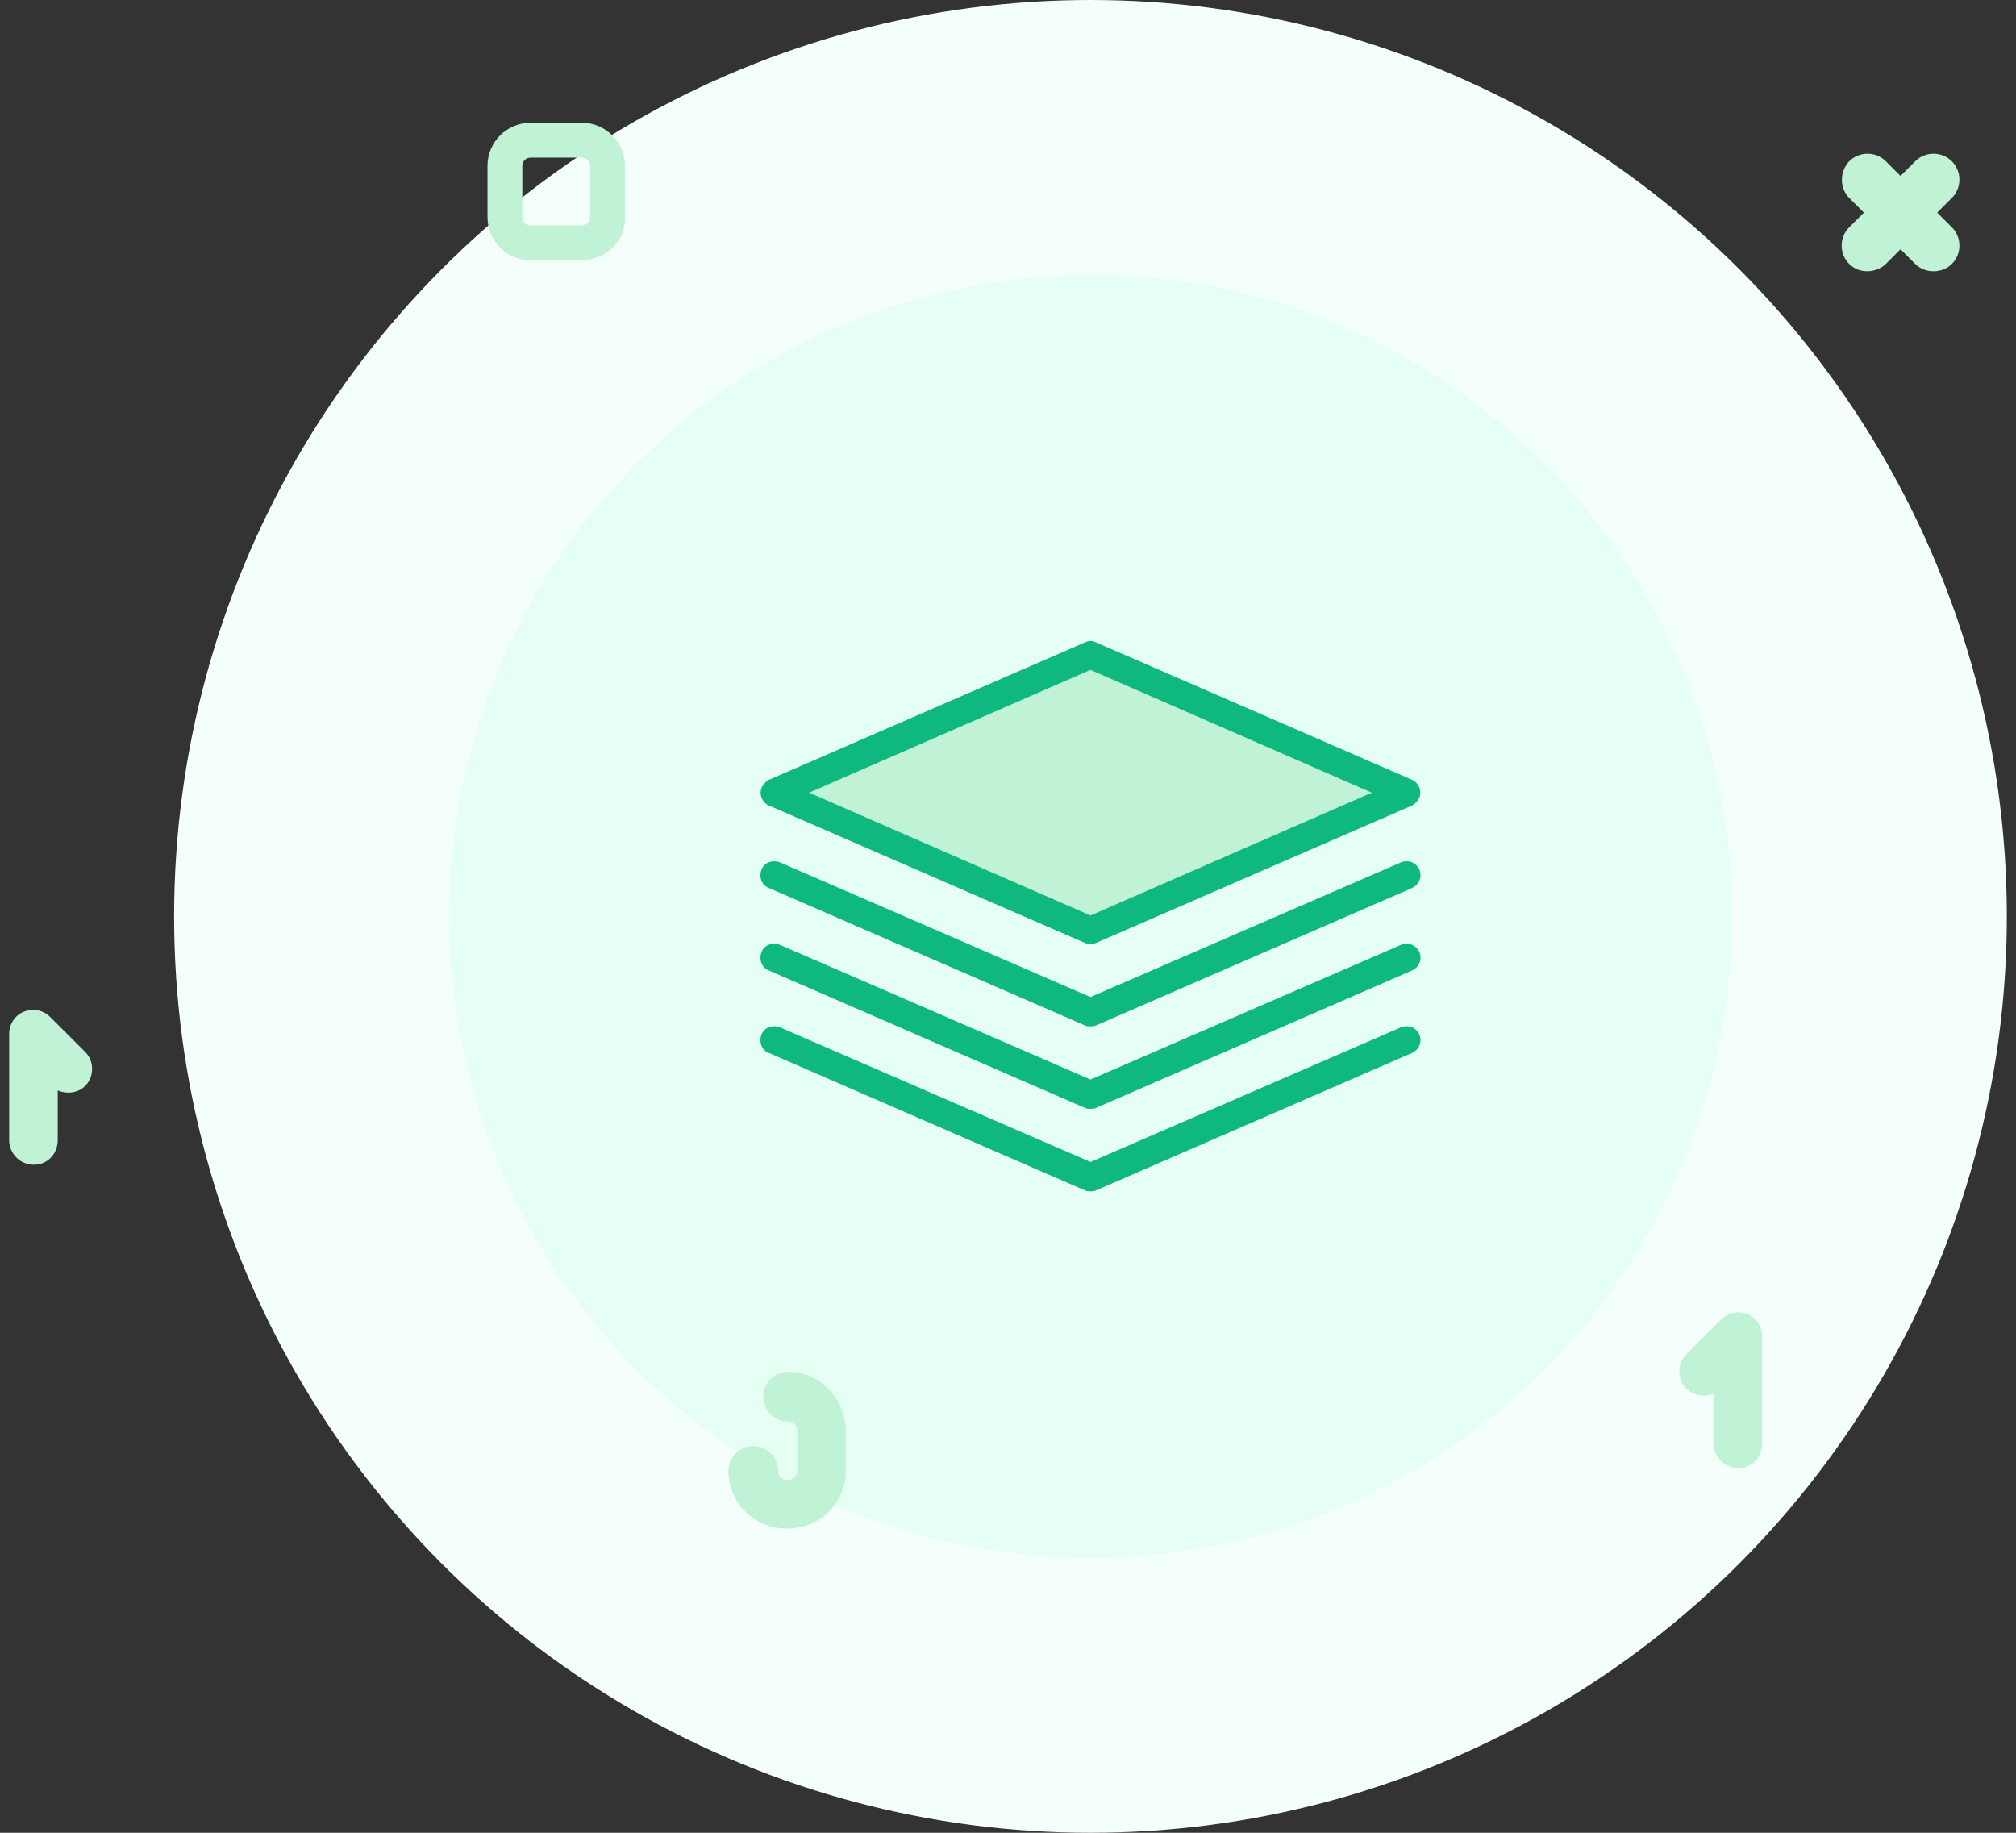 <?xml version="1.0" encoding="utf-8"?>
<!-- Generator: Adobe Illustrator 20.1.0, SVG Export Plug-In . SVG Version: 6.00 Build 0)  -->
<svg version="1.1" id="Layer_1" xmlns="http://www.w3.org/2000/svg" xmlns:xlink="http://www.w3.org/1999/xlink" x="0px" y="0px"
	 width="220px" height="200px" viewBox="0 0 220 200" enable-background="new 0 0 220 200" xml:space="preserve">
<rect x="0" y="0" width="220" height="200" fill="#333333" stroke="none"/>
<circle fill="#F4FFFB" cx="119" cy="100" r="100"/>
<circle fill="#E6FFF4" cx="119" cy="100" r="70"/>
<path fill="#0EB87F" d="M119,112c-0.2,0-0.4,0-0.6-0.1l-34.5-15c-0.8-0.3-1.1-1.2-0.8-2c0.3-0.8,1.2-1.1,2-0.8l33.9,14.7l33.9-14.7
	c0.8-0.3,1.6,0,2,0.8c0.3,0.8,0,1.6-0.8,2l-34.5,15C119.4,112,119.2,112,119,112z"/>
<path fill="#0EB87F" d="M119,121c-0.2,0-0.4,0-0.6-0.1l-34.5-15c-0.8-0.3-1.1-1.2-0.8-2c0.3-0.8,1.2-1.1,2-0.8l33.9,14.7l33.9-14.7
	c0.8-0.3,1.6,0,2,0.8c0.3,0.8,0,1.6-0.8,2l-34.5,15C119.4,121,119.2,121,119,121z"/>
<path fill="#0EB87F" d="M119,130c-0.2,0-0.4,0-0.6-0.1l-34.5-15c-0.8-0.3-1.1-1.2-0.8-2c0.3-0.8,1.2-1.1,2-0.8l33.9,14.7l33.9-14.7
	c0.8-0.3,1.6,0,2,0.8c0.3,0.8,0,1.6-0.8,2l-34.5,15C119.4,130,119.2,130,119,130z"/>
<polygon fill="#C0F2D6" points="119,101.5 84.5,86.5 119,71.5 153.5,86.5 "/>
<path fill="#0EB87F" d="M119,103c-0.2,0-0.4,0-0.6-0.1l-34.5-15c-0.5-0.2-0.9-0.8-0.9-1.4s0.4-1.1,0.9-1.4l34.5-15
	c0.4-0.2,0.8-0.2,1.2,0l34.5,15c0.5,0.2,0.9,0.8,0.9,1.4s-0.4,1.1-0.9,1.4l-34.5,15C119.4,103,119.2,103,119,103z M88.3,86.5
	L119,99.9l30.7-13.4L119,73.1L88.3,86.5z"/>
<path fill="#C0F2D6" d="M5.5,111c-0.8-0.8-1.9-1-2.9-0.6c-1,0.4-1.6,1.4-1.6,2.4v11.6c0,1.5,1.2,2.7,2.7,2.7c1.5,0,2.6-1.2,2.6-2.7
	V119c1,0.4,2.2,0.3,3-0.5c1-1,1-2.7,0-3.7L5.5,111z"/>
<path fill="#C0F2D6" d="M190.7,143.4c-1-0.4-2.1-0.2-2.9,0.6l-3.8,3.8c-1,1-1,2.7,0,3.7c0.5,0.5,1.2,0.8,1.9,0.8
	c0.4,0,0.8-0.1,1.1-0.2v5.4c0,1.5,1.2,2.7,2.7,2.7c1.5,0,2.6-1.2,2.6-2.7v-11.6C192.3,144.8,191.7,143.8,190.7,143.4z"/>
<path fill="#C0F2D6" d="M211.4,23.2l1.6-1.6c1.1-1.1,1.1-2.9,0-4c-1.1-1.1-2.9-1.1-4,0l-1.6,1.6l-1.6-1.6c-1.1-1.1-2.9-1.1-4,0
	c-0.5,0.5-0.8,1.3-0.8,2c0,0.8,0.3,1.5,0.8,2l1.6,1.6l-1.6,1.6c-1.1,1.1-1.1,2.9,0,4c0.6,0.6,1.3,0.8,2,0.8c0.7,0,1.5-0.3,2-0.8
	l1.6-1.6l1.6,1.6c0.5,0.5,1.2,0.8,2,0.8c0.8,0,1.5-0.3,2-0.8c1.1-1.1,1.1-2.9,0-4L211.4,23.2z"/>
<path fill="#C0F2D6" d="M86,149.7L86,149.7c-1.5,0-2.7,1.2-2.7,2.7c0,1.5,1.2,2.7,2.6,2.7H86c0.5,0,1,0.4,1,1v4.4c0,0.5-0.4,1-1,1
	h-0.1c-0.5,0-1-0.4-1-1c0-1.5-1.2-2.7-2.7-2.7s-2.7,1.2-2.7,2.7c0,3.5,2.8,6.3,6.3,6.3H86c3.5,0,6.3-2.8,6.3-6.3v-4.4
	C92.2,152.5,89.4,149.7,86,149.7z"/>
<path fill="#C0F2D6" d="M63.5,28.4h-5.6c-2.6,0-4.7-2.1-4.7-4.7v-5.6c0-2.6,2.1-4.7,4.7-4.7h5.6c2.6,0,4.7,2.1,4.7,4.7v5.6
	C68.3,26.3,66.1,28.4,63.5,28.4z M57.9,17.2c-0.5,0-0.9,0.4-0.9,0.9v5.6c0,0.5,0.4,0.9,0.9,0.9h5.6c0.5,0,0.9-0.4,0.9-0.9v-5.6
	c0-0.5-0.4-0.9-0.9-0.9H57.9z"/>
</svg>
